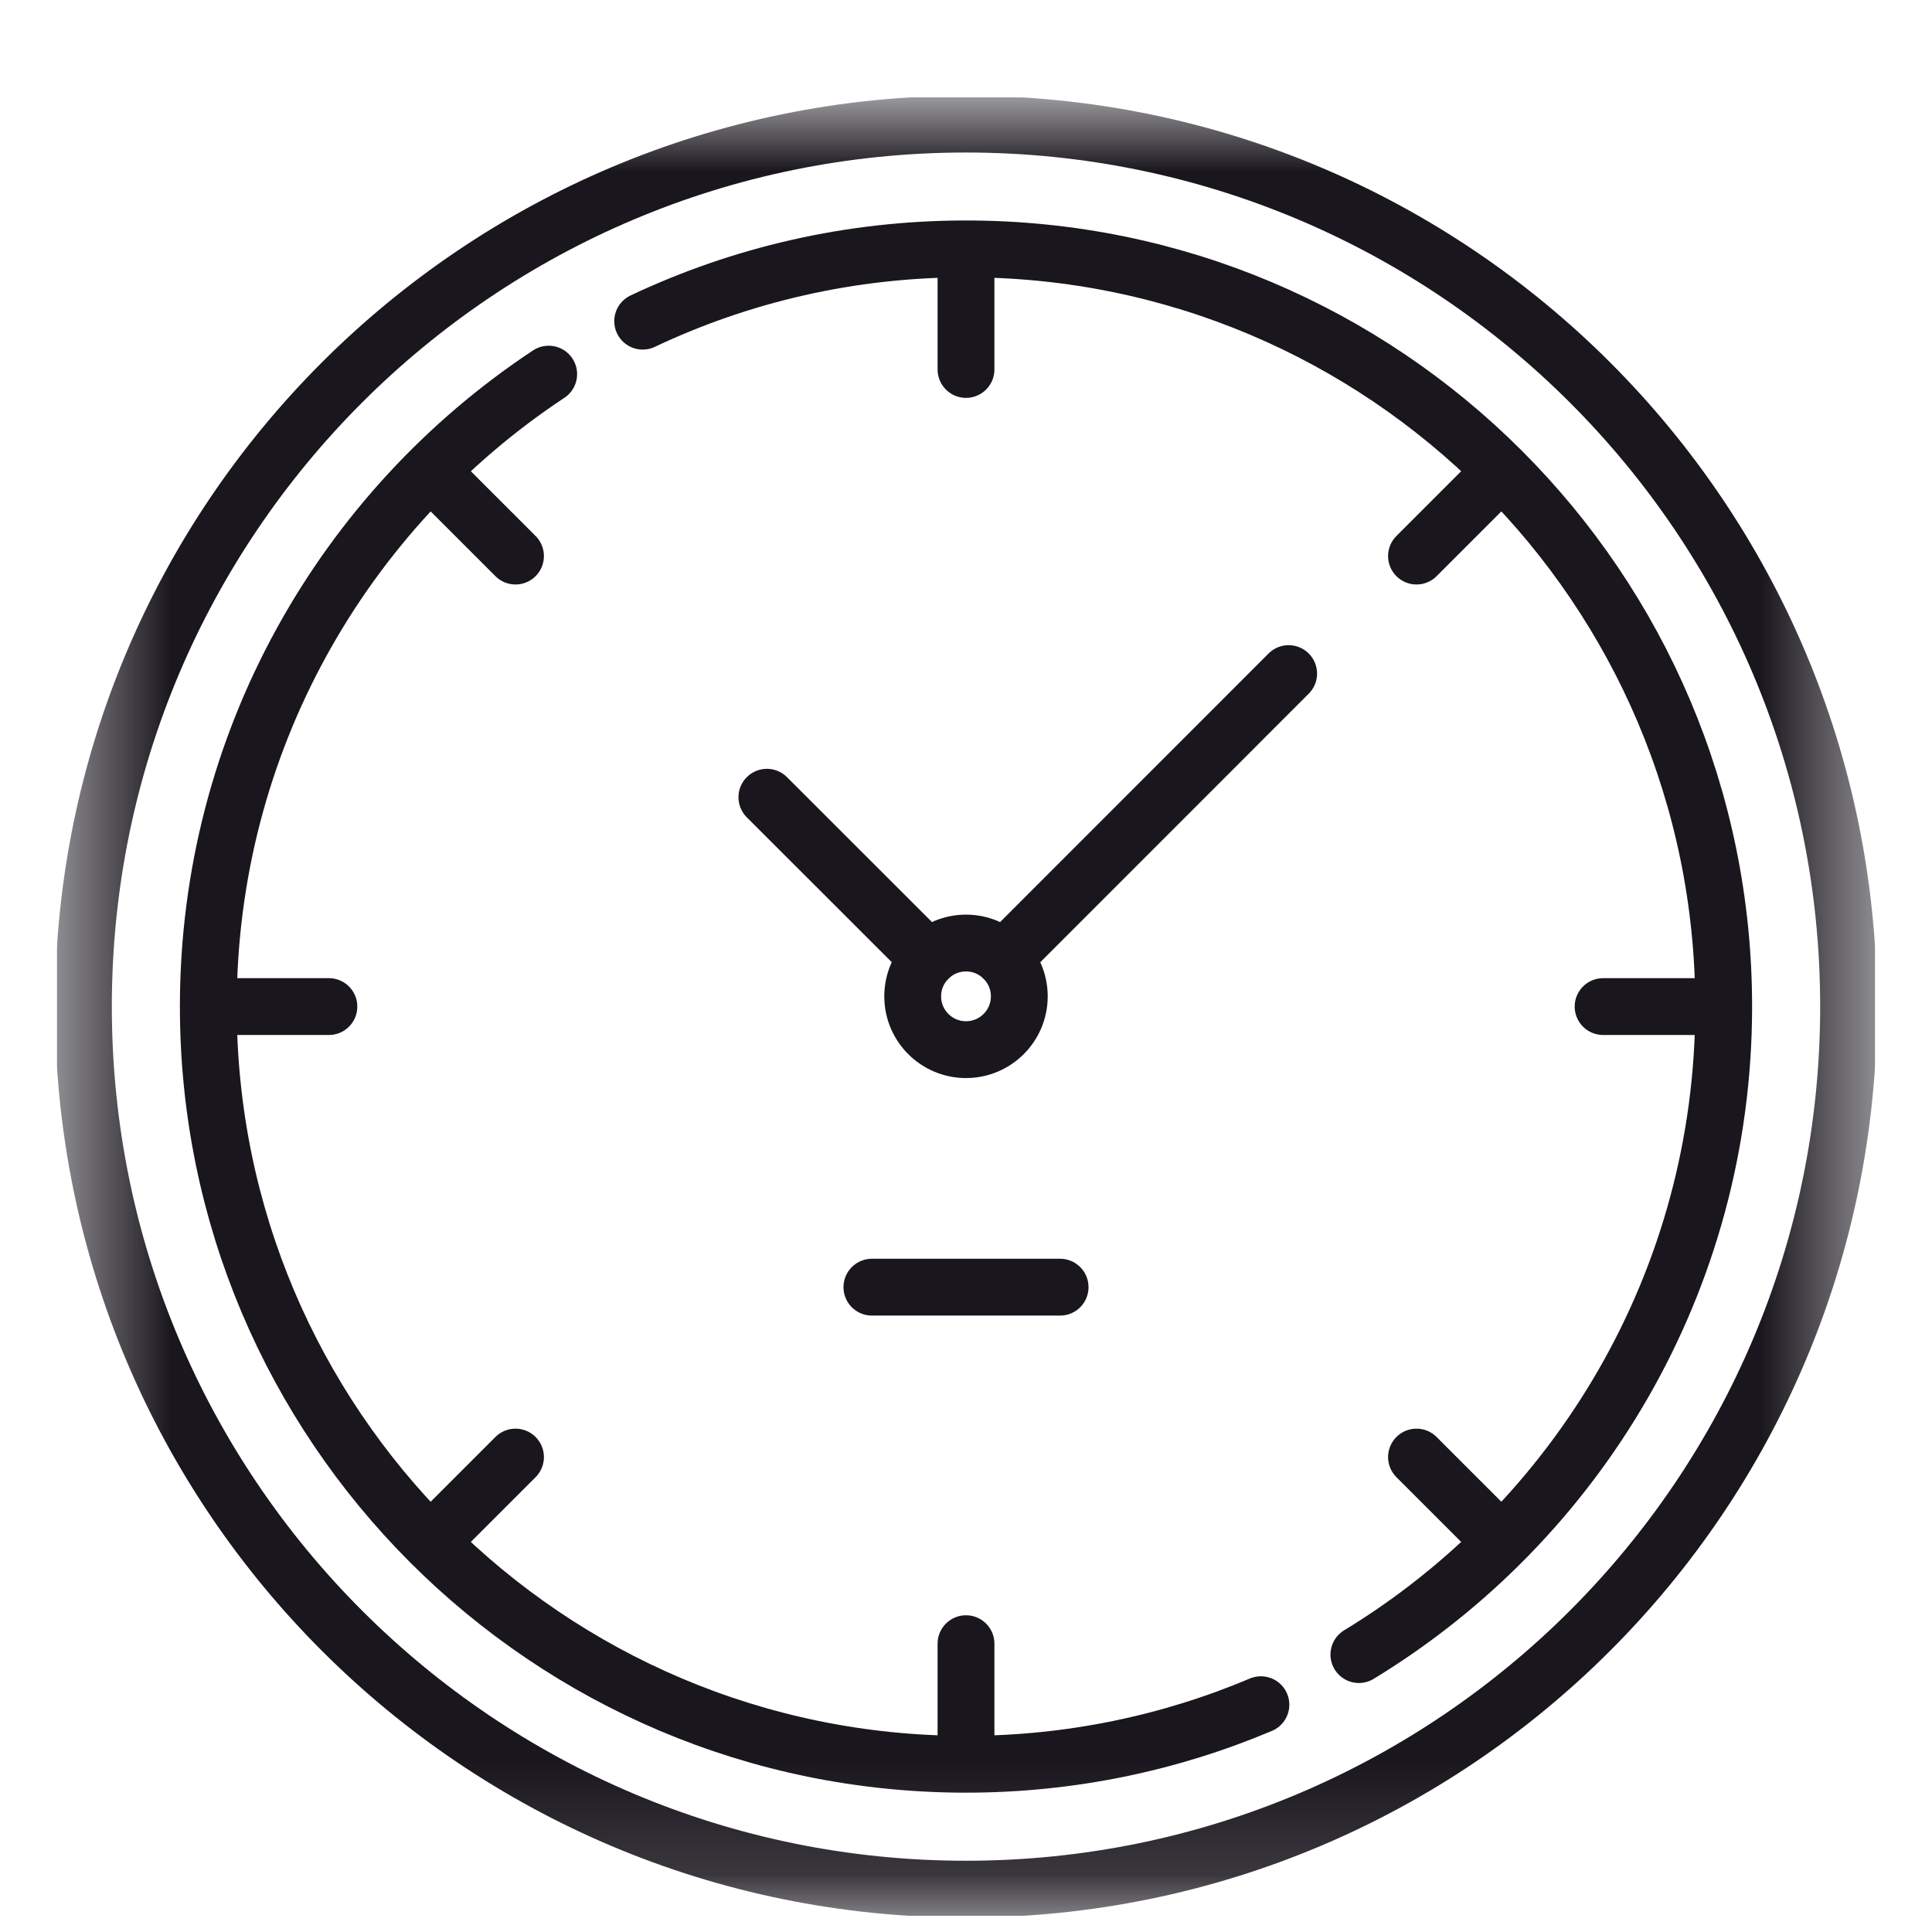 <svg width="17" height="17" viewBox="0 0 17 17" fill="none" xmlns="http://www.w3.org/2000/svg">
<g clip-path="url(#clip0_71_173)">
<mask id="mask0_71_173" style="mask-type:luminance" maskUnits="userSpaceOnUse" x="0" y="0" width="17" height="17">
<path d="M0.5 0.857H16.5V16.857H0.5V0.857Z" fill="white"/>
</mask>
<g mask="url(#mask0_71_173)">
<path d="M16.266 8.857C16.266 13.146 12.789 16.623 8.5 16.623C4.211 16.623 0.734 13.146 0.734 8.857C0.734 4.568 4.211 1.092 8.5 1.092C12.789 1.092 16.266 4.568 16.266 8.857Z" stroke="#19161D" stroke-width="0.5" stroke-miterlimit="10"/>
<path d="M11.095 15C10.297 15.337 9.42 15.524 8.5 15.524C4.818 15.524 1.833 12.539 1.833 8.857C1.833 6.532 3.024 4.485 4.828 3.292" stroke="#19161D" stroke-width="0.5" stroke-miterlimit="10" stroke-linecap="round"/>
<path d="M5.655 2.826C6.518 2.418 7.482 2.19 8.5 2.19C12.182 2.19 15.167 5.175 15.167 8.857C15.167 11.273 13.881 13.389 11.957 14.559" stroke="#19161D" stroke-width="0.5" stroke-miterlimit="10" stroke-linecap="round"/>
<path d="M8.5 2.222V3.251" stroke="#19161D" stroke-width="0.5" stroke-miterlimit="10" stroke-linecap="round" stroke-linejoin="round"/>
<path d="M13.192 4.165L12.464 4.893" stroke="#19161D" stroke-width="0.5" stroke-miterlimit="10" stroke-linecap="round" stroke-linejoin="round"/>
<path d="M15.136 8.857H14.106" stroke="#19161D" stroke-width="0.5" stroke-miterlimit="10" stroke-linecap="round" stroke-linejoin="round"/>
<path d="M13.192 13.549L12.464 12.821" stroke="#19161D" stroke-width="0.5" stroke-miterlimit="10" stroke-linecap="round" stroke-linejoin="round"/>
<path d="M8.5 15.493V14.463" stroke="#19161D" stroke-width="0.5" stroke-miterlimit="10" stroke-linecap="round" stroke-linejoin="round"/>
<path d="M3.808 13.549L4.536 12.821" stroke="#19161D" stroke-width="0.5" stroke-miterlimit="10" stroke-linecap="round" stroke-linejoin="round"/>
<path d="M1.865 8.857H2.894" stroke="#19161D" stroke-width="0.5" stroke-miterlimit="10" stroke-linecap="round" stroke-linejoin="round"/>
<path d="M3.808 4.165L4.536 4.893" stroke="#19161D" stroke-width="0.5" stroke-miterlimit="10" stroke-linecap="round" stroke-linejoin="round"/>
<path d="M8.969 8.767C8.969 9.026 8.759 9.236 8.5 9.236C8.241 9.236 8.031 9.026 8.031 8.767C8.031 8.508 8.241 8.298 8.5 8.298C8.759 8.298 8.969 8.508 8.969 8.767Z" stroke="#19161D" stroke-width="0.5" stroke-miterlimit="10" stroke-linecap="round" stroke-linejoin="round"/>
<path d="M11.339 5.927L8.832 8.435" stroke="#19161D" stroke-width="0.5" stroke-miterlimit="10" stroke-linecap="round" stroke-linejoin="round"/>
<path d="M6.748 7.015L8.169 8.435" stroke="#19161D" stroke-width="0.5" stroke-miterlimit="10" stroke-linecap="round" stroke-linejoin="round"/>
<path d="M7.672 11.326H9.328" stroke="#19161D" stroke-width="0.5" stroke-miterlimit="10" stroke-linecap="round" stroke-linejoin="round"/>
</g>
</g>
<defs>
<clipPath id="clip0_71_173">
<rect width="16" height="16" fill="white" transform="translate(0.5 0.857)"/>
</clipPath>
</defs>
</svg>
